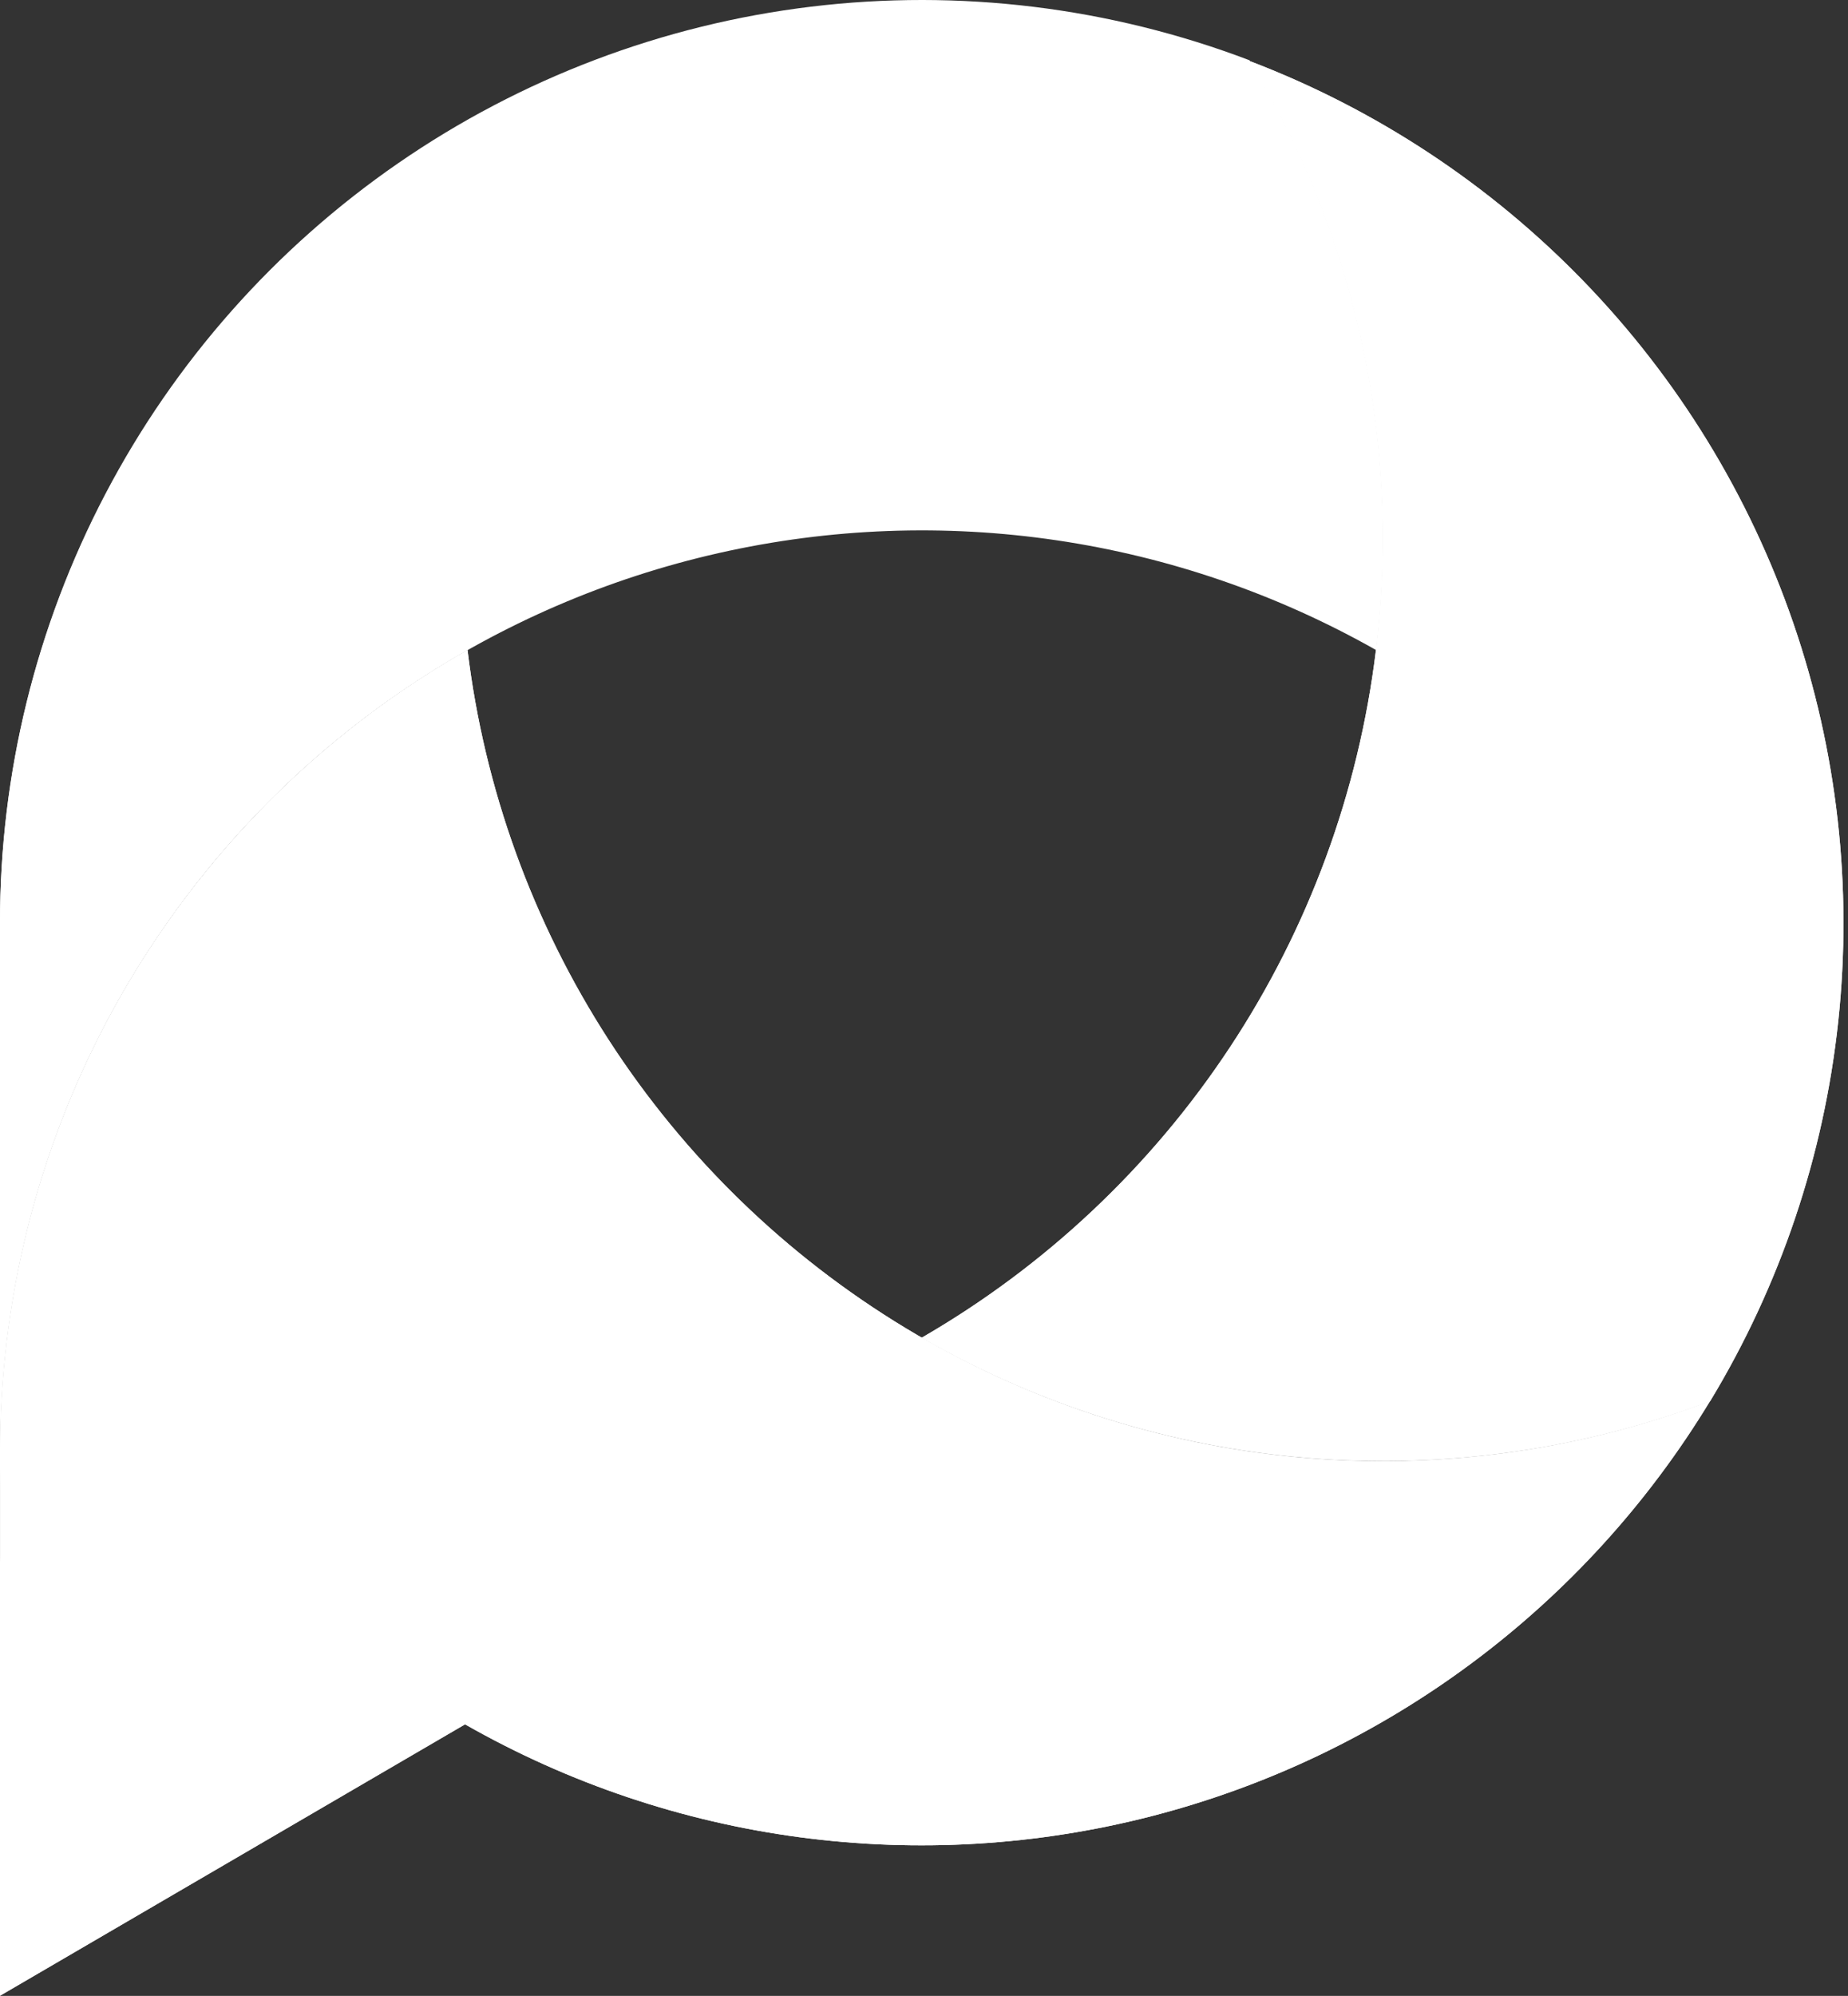<svg width="264" height="285" viewBox="0 0 264 285" fill="none" xmlns="http://www.w3.org/2000/svg">
<rect x="0" y="0" width="264" height="285" fill="#333333" stroke="none"/>
<path fill-rule="evenodd" clip-rule="evenodd" d="M7.84798e-05 207.026C0.014 201.845 0.332 196.668 0.952 191.524C3.525 170.007 11.393 149.463 23.851 131.732C42.651 104.932 70.756 86.092 102.688 78.883C134.621 71.673 168.094 76.611 196.585 92.734C197.215 87.472 197.533 82.177 197.537 76.878C197.579 52.802 190.99 29.18 178.492 8.603C158.545 1.016 137.053 -1.61 115.866 0.953C94.68 3.515 74.433 11.189 56.87 23.313C39.308 35.437 24.955 51.648 15.048 70.55C5.141 89.452 -0.023 110.479 7.84798e-05 131.82V207.115V207.026Z" fill="white"/>
<path fill-rule="evenodd" clip-rule="evenodd" d="M131.677 191.015C148.612 200.761 167.499 206.628 186.975 208.195C206.452 209.761 226.033 206.987 244.308 200.073C254.307 183.555 260.554 165.042 262.607 145.843C264.66 126.645 262.468 107.229 256.187 88.971C249.906 70.713 239.689 54.059 226.259 40.186C212.829 26.313 196.515 15.562 178.47 8.692C190.968 29.269 197.557 52.891 197.515 76.966C197.511 82.266 197.194 87.561 196.563 92.823C194.098 113.099 186.953 132.525 175.692 149.566C164.431 166.607 149.363 180.797 131.677 191.015V191.015Z" fill="white"/>
<path fill-rule="evenodd" clip-rule="evenodd" d="M0 284.978L66.436 246.223C96.251 263.214 131.52 267.897 164.737 259.278C197.953 250.658 226.494 229.416 244.286 200.072C225.605 207.167 205.555 209.917 185.654 208.115C165.753 206.313 146.523 200.006 129.42 189.672C112.317 179.338 97.79 165.247 86.939 148.468C76.089 131.688 69.198 112.659 66.79 92.822C49.763 102.477 35.095 115.798 23.851 131.82C11.393 149.552 3.525 170.096 0.952 191.613C0.332 196.757 0.014 201.933 0 207.115L0 209.329C0.177 224.831 0 229.969 0 209.329V285L0 284.978Z" fill="white"/>
<path fill-rule="evenodd" clip-rule="evenodd" d="M131.677 191.015C148.613 200.761 167.499 206.628 186.976 208.195C206.452 209.761 226.034 206.987 244.309 200.073C254.307 183.554 260.553 165.039 262.605 145.839C264.656 126.64 262.462 107.223 256.179 88.965C249.896 70.707 239.676 54.053 226.244 40.181C212.812 26.309 196.495 15.56 178.448 8.692C190.963 29.263 197.561 52.888 197.516 76.966C197.512 82.266 197.194 87.561 196.563 92.823C194.099 113.099 186.954 132.525 175.693 149.566C164.432 166.607 149.363 180.797 131.677 191.015V191.015Z" fill="white"/>
<path fill-rule="evenodd" clip-rule="evenodd" d="M23.851 131.82C42.651 105.021 70.756 86.181 102.688 78.971C134.621 71.762 168.094 76.7 196.585 92.822C197.226 87.561 197.544 82.266 197.537 76.966C197.579 52.891 190.99 29.269 178.492 8.692C158.552 1.107 137.068 -1.52 115.888 1.038C94.709 3.596 74.468 11.262 56.907 23.376C39.346 35.49 24.992 51.689 15.079 70.579C5.166 89.47 -0.009 110.486 1.1548e-05 131.82V207.114C0.014 201.933 0.332 196.757 0.952 191.613C3.525 170.095 11.393 149.552 23.851 131.82V131.82Z" fill="white"/>
<path fill-rule="evenodd" clip-rule="evenodd" d="M0 284.978L66.436 246.223C96.251 263.214 131.52 267.897 164.737 259.278C197.953 250.658 226.494 229.416 244.286 200.072C225.605 207.167 205.555 209.917 185.654 208.115C165.753 206.313 146.523 200.006 129.42 189.672C112.317 179.338 97.79 165.247 86.939 148.468C76.089 131.688 69.198 112.659 66.79 92.822C49.763 102.477 35.095 115.798 23.851 131.82C11.393 149.552 3.525 170.096 0.952 191.613C0.332 196.757 0.014 201.933 0 207.115L0 209.329C0.177 224.831 0 229.969 0 209.329V285L0 284.978Z" fill="white"/>
<path fill-rule="evenodd" clip-rule="evenodd" d="M0 209.307C0 229.947 0.177 224.809 0 209.307V209.307Z" fill="white"/>
<path fill-rule="evenodd" clip-rule="evenodd" d="M0 209.307C0 229.947 0.177 224.809 0 209.307V209.307Z" fill="white"/>
<path fill-rule="evenodd" clip-rule="evenodd" d="M0 209.307C0 229.947 0.177 224.809 0 209.307V209.307Z" fill="white"/>
</svg>
